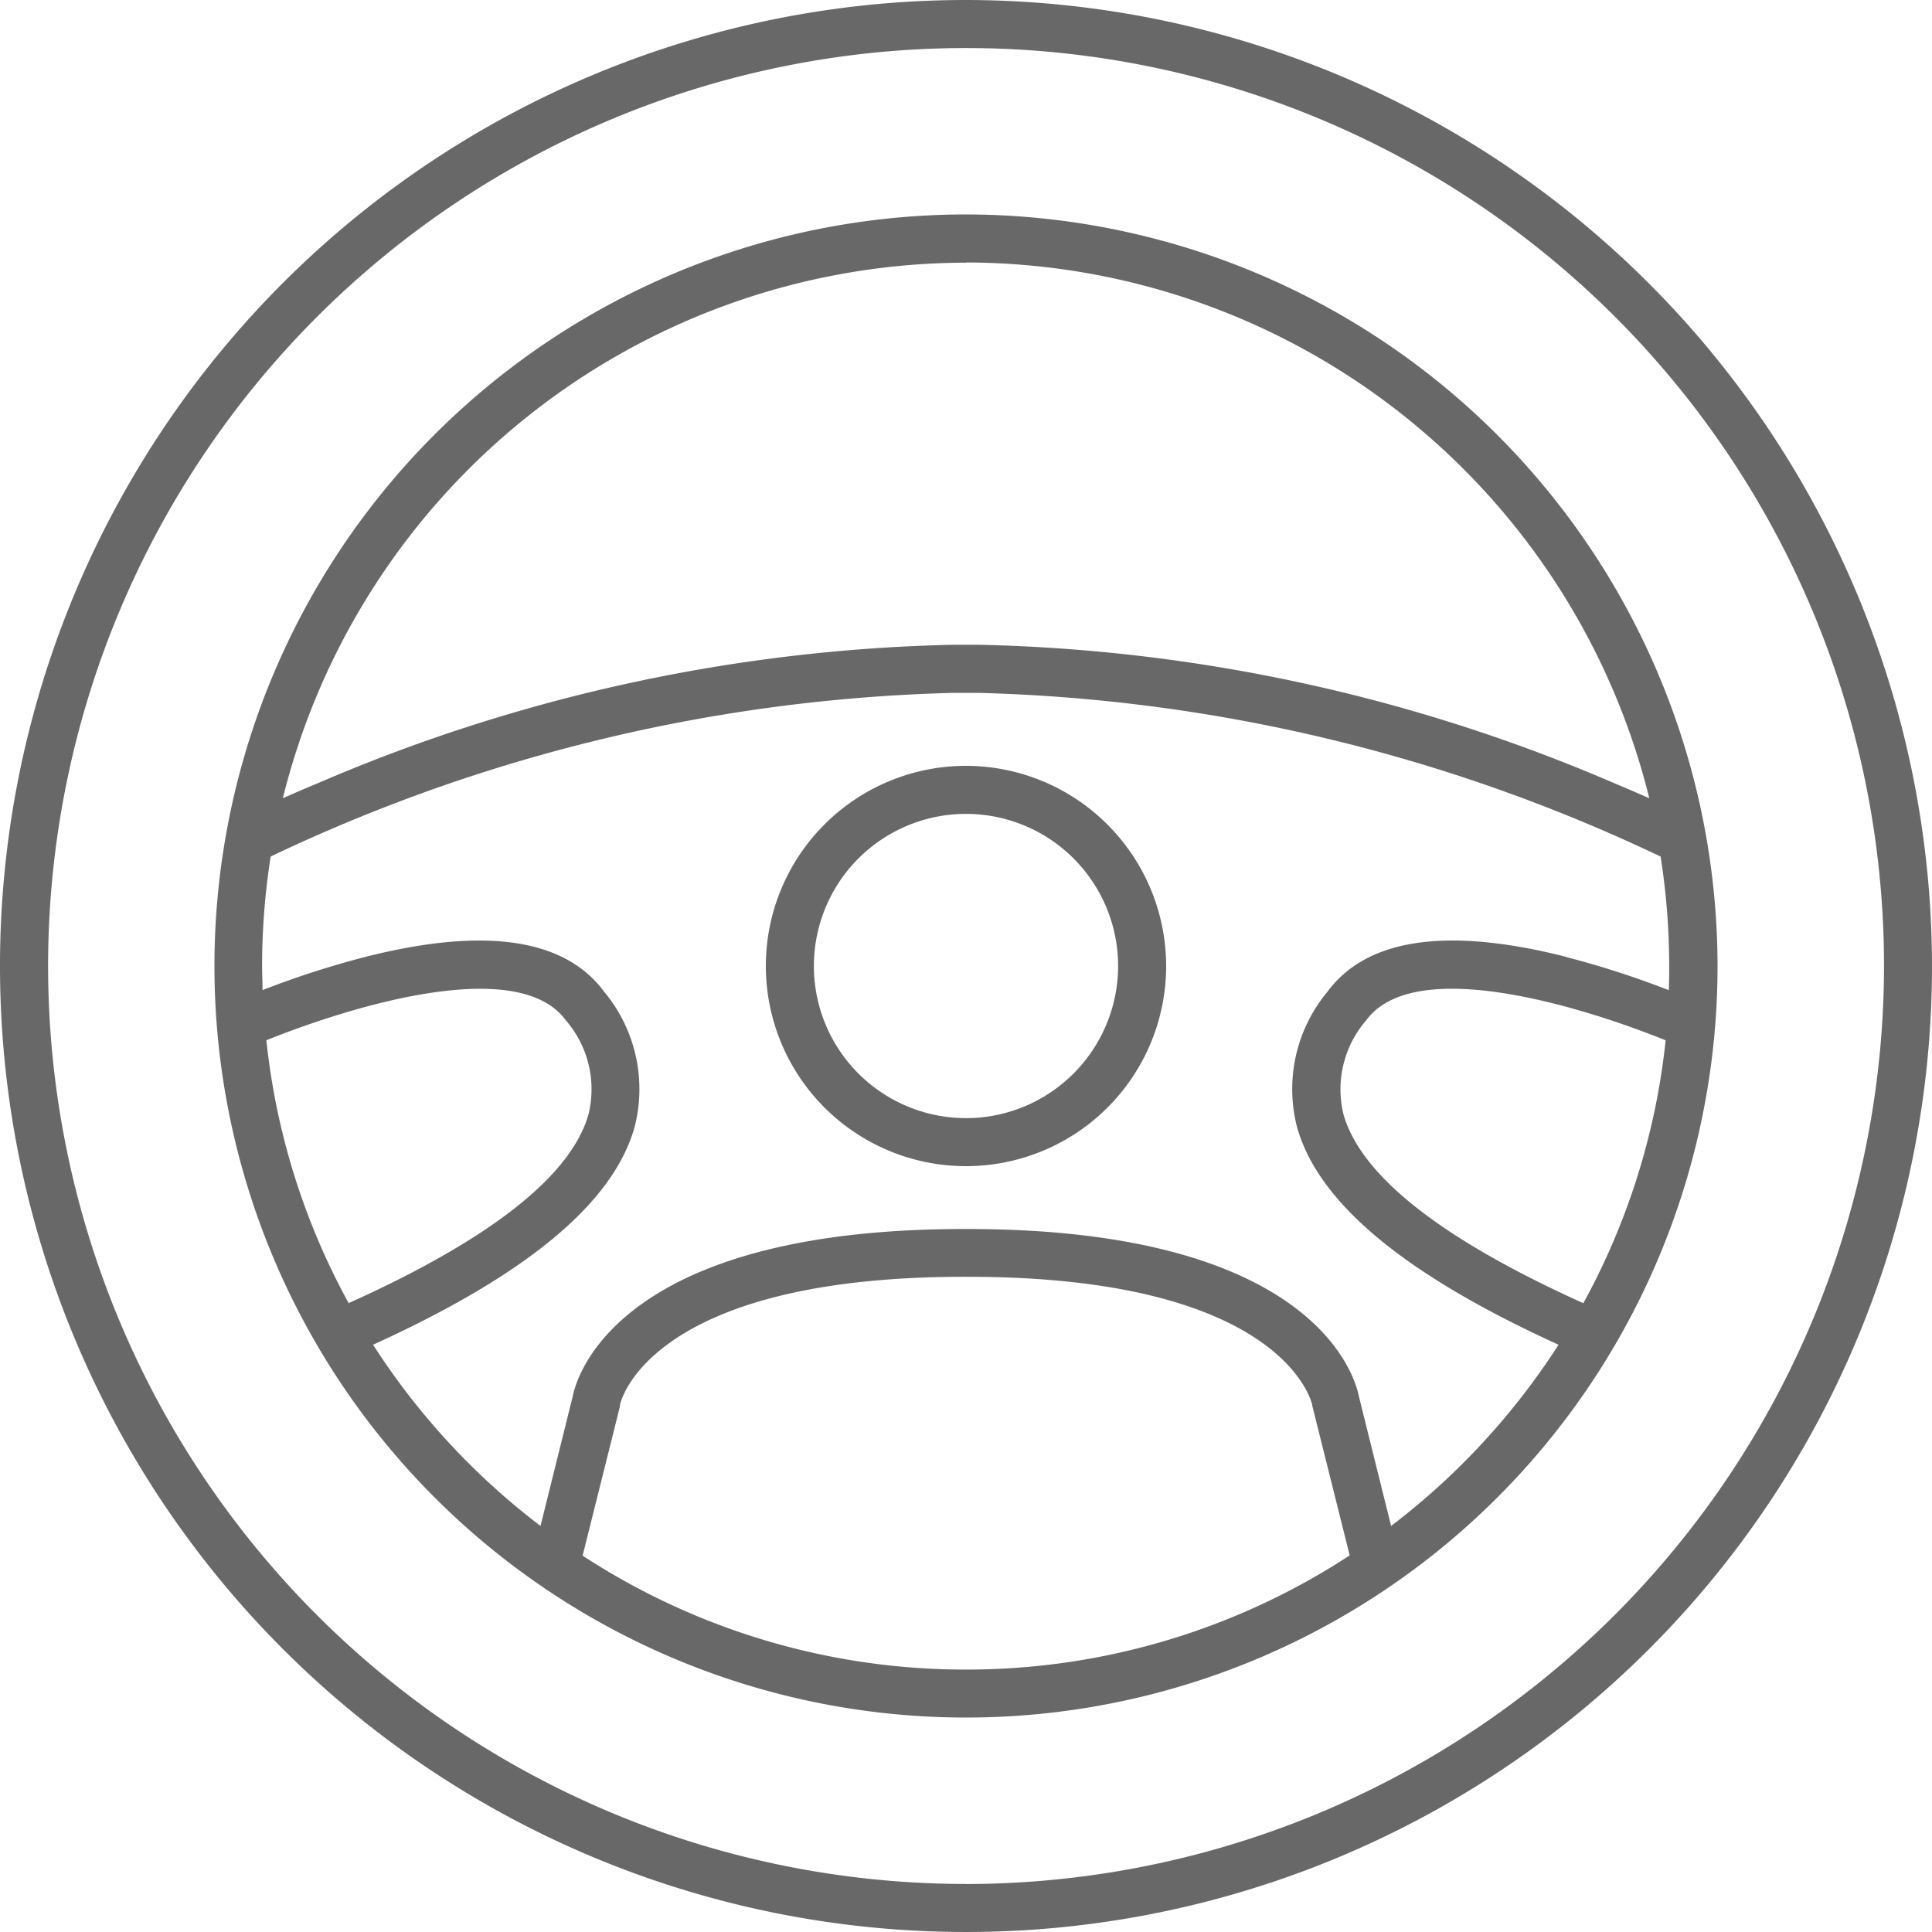 <svg xmlns="http://www.w3.org/2000/svg" xmlns:xlink="http://www.w3.org/1999/xlink" width="30" height="30" viewBox="0 0 30 30">
  <defs>
    <clipPath id="clip-path">
      <rect id="Rectangle_4652" data-name="Rectangle 4652" width="30" height="30" transform="translate(309 135)" fill="none"/>
    </clipPath>
  </defs>
  <g id="Mask_Group_292" data-name="Mask Group 292" transform="translate(-309 -135)" clip-path="url(#clip-path)">
    <g id="steering-wheel-4" transform="translate(306.628 132.179)">
      <path id="Path_21298" data-name="Path 21298" d="M17.372,2.821a15,15,0,1,0,15,15,15.017,15.017,0,0,0-15-15Zm0,29.254A14.254,14.254,0,1,1,31.627,17.821,14.271,14.271,0,0,1,17.372,32.076Z" fill="#686868"/>
      <path id="Path_21299" data-name="Path 21299" d="M17.372,6.151a11.67,11.67,0,1,0,11.67,11.67,11.683,11.683,0,0,0-11.67-11.67Zm0,.746a10.944,10.944,0,0,1,10.61,8.319q-.276-.121-.568-.244a26.34,26.34,0,0,0-9.841-2.139h-.4a26.34,26.34,0,0,0-9.841,2.139q-.293.122-.568.244A10.944,10.944,0,0,1,17.372,6.9ZM6.508,18.974c1.389-.558,3.918-1.308,4.649-.311a1.635,1.635,0,0,1,.353,1.462c-.271.955-1.523,1.94-3.724,2.931a10.843,10.843,0,0,1-1.278-4.082Zm10.864,9.772a10.86,10.86,0,0,1-5.953-1.769l.575-2.3A.371.371,0,0,0,12,24.635c0-.02.419-1.988,5.348-1.988H17.4c4.93,0,5.345,1.975,5.348,1.988a.2.2,0,0,0,.007.038l.575,2.3A10.86,10.86,0,0,1,17.372,28.746Zm9.586-5.689c-2.2-.992-3.453-1.976-3.724-2.931a1.635,1.635,0,0,1,.353-1.462c.731-1,3.261-.248,4.649.311a10.842,10.842,0,0,1-1.278,4.082Zm-.275-5.38c-1.846-.467-3.09-.283-3.7.546a2.361,2.361,0,0,0-.469,2.106c.334,1.174,1.665,2.282,4.059,3.373a11.013,11.013,0,0,1-2.6,2.814l-.5-2.011c-.056-.291-.672-2.6-6.081-2.6h-.046c-5.409,0-6.025,2.312-6.081,2.6l-.5,2.011a11.013,11.013,0,0,1-2.6-2.814c2.394-1.09,3.725-2.2,4.059-3.373a2.361,2.361,0,0,0-.469-2.106c-.608-.829-1.852-1.012-3.7-.546a14.219,14.219,0,0,0-1.606.518c0-.124-.007-.249-.007-.374a10.961,10.961,0,0,1,.133-1.7,26.171,26.171,0,0,1,10.591-2.541h.4a26.186,26.186,0,0,1,10.592,2.542,10.96,10.96,0,0,1,.133,1.7c0,.125,0,.25-.007.374a14.219,14.219,0,0,0-1.606-.518Z" fill="#686868"/>
      <path id="Path_21300" data-name="Path 21300" d="M17.372,14.713a3.108,3.108,0,1,0,3.108,3.108,3.112,3.112,0,0,0-3.108-3.108Zm0,5.47a2.362,2.362,0,1,1,2.362-2.362A2.365,2.365,0,0,1,17.372,20.184Z" fill="#686868"/>
    </g>
  </g>
</svg>

